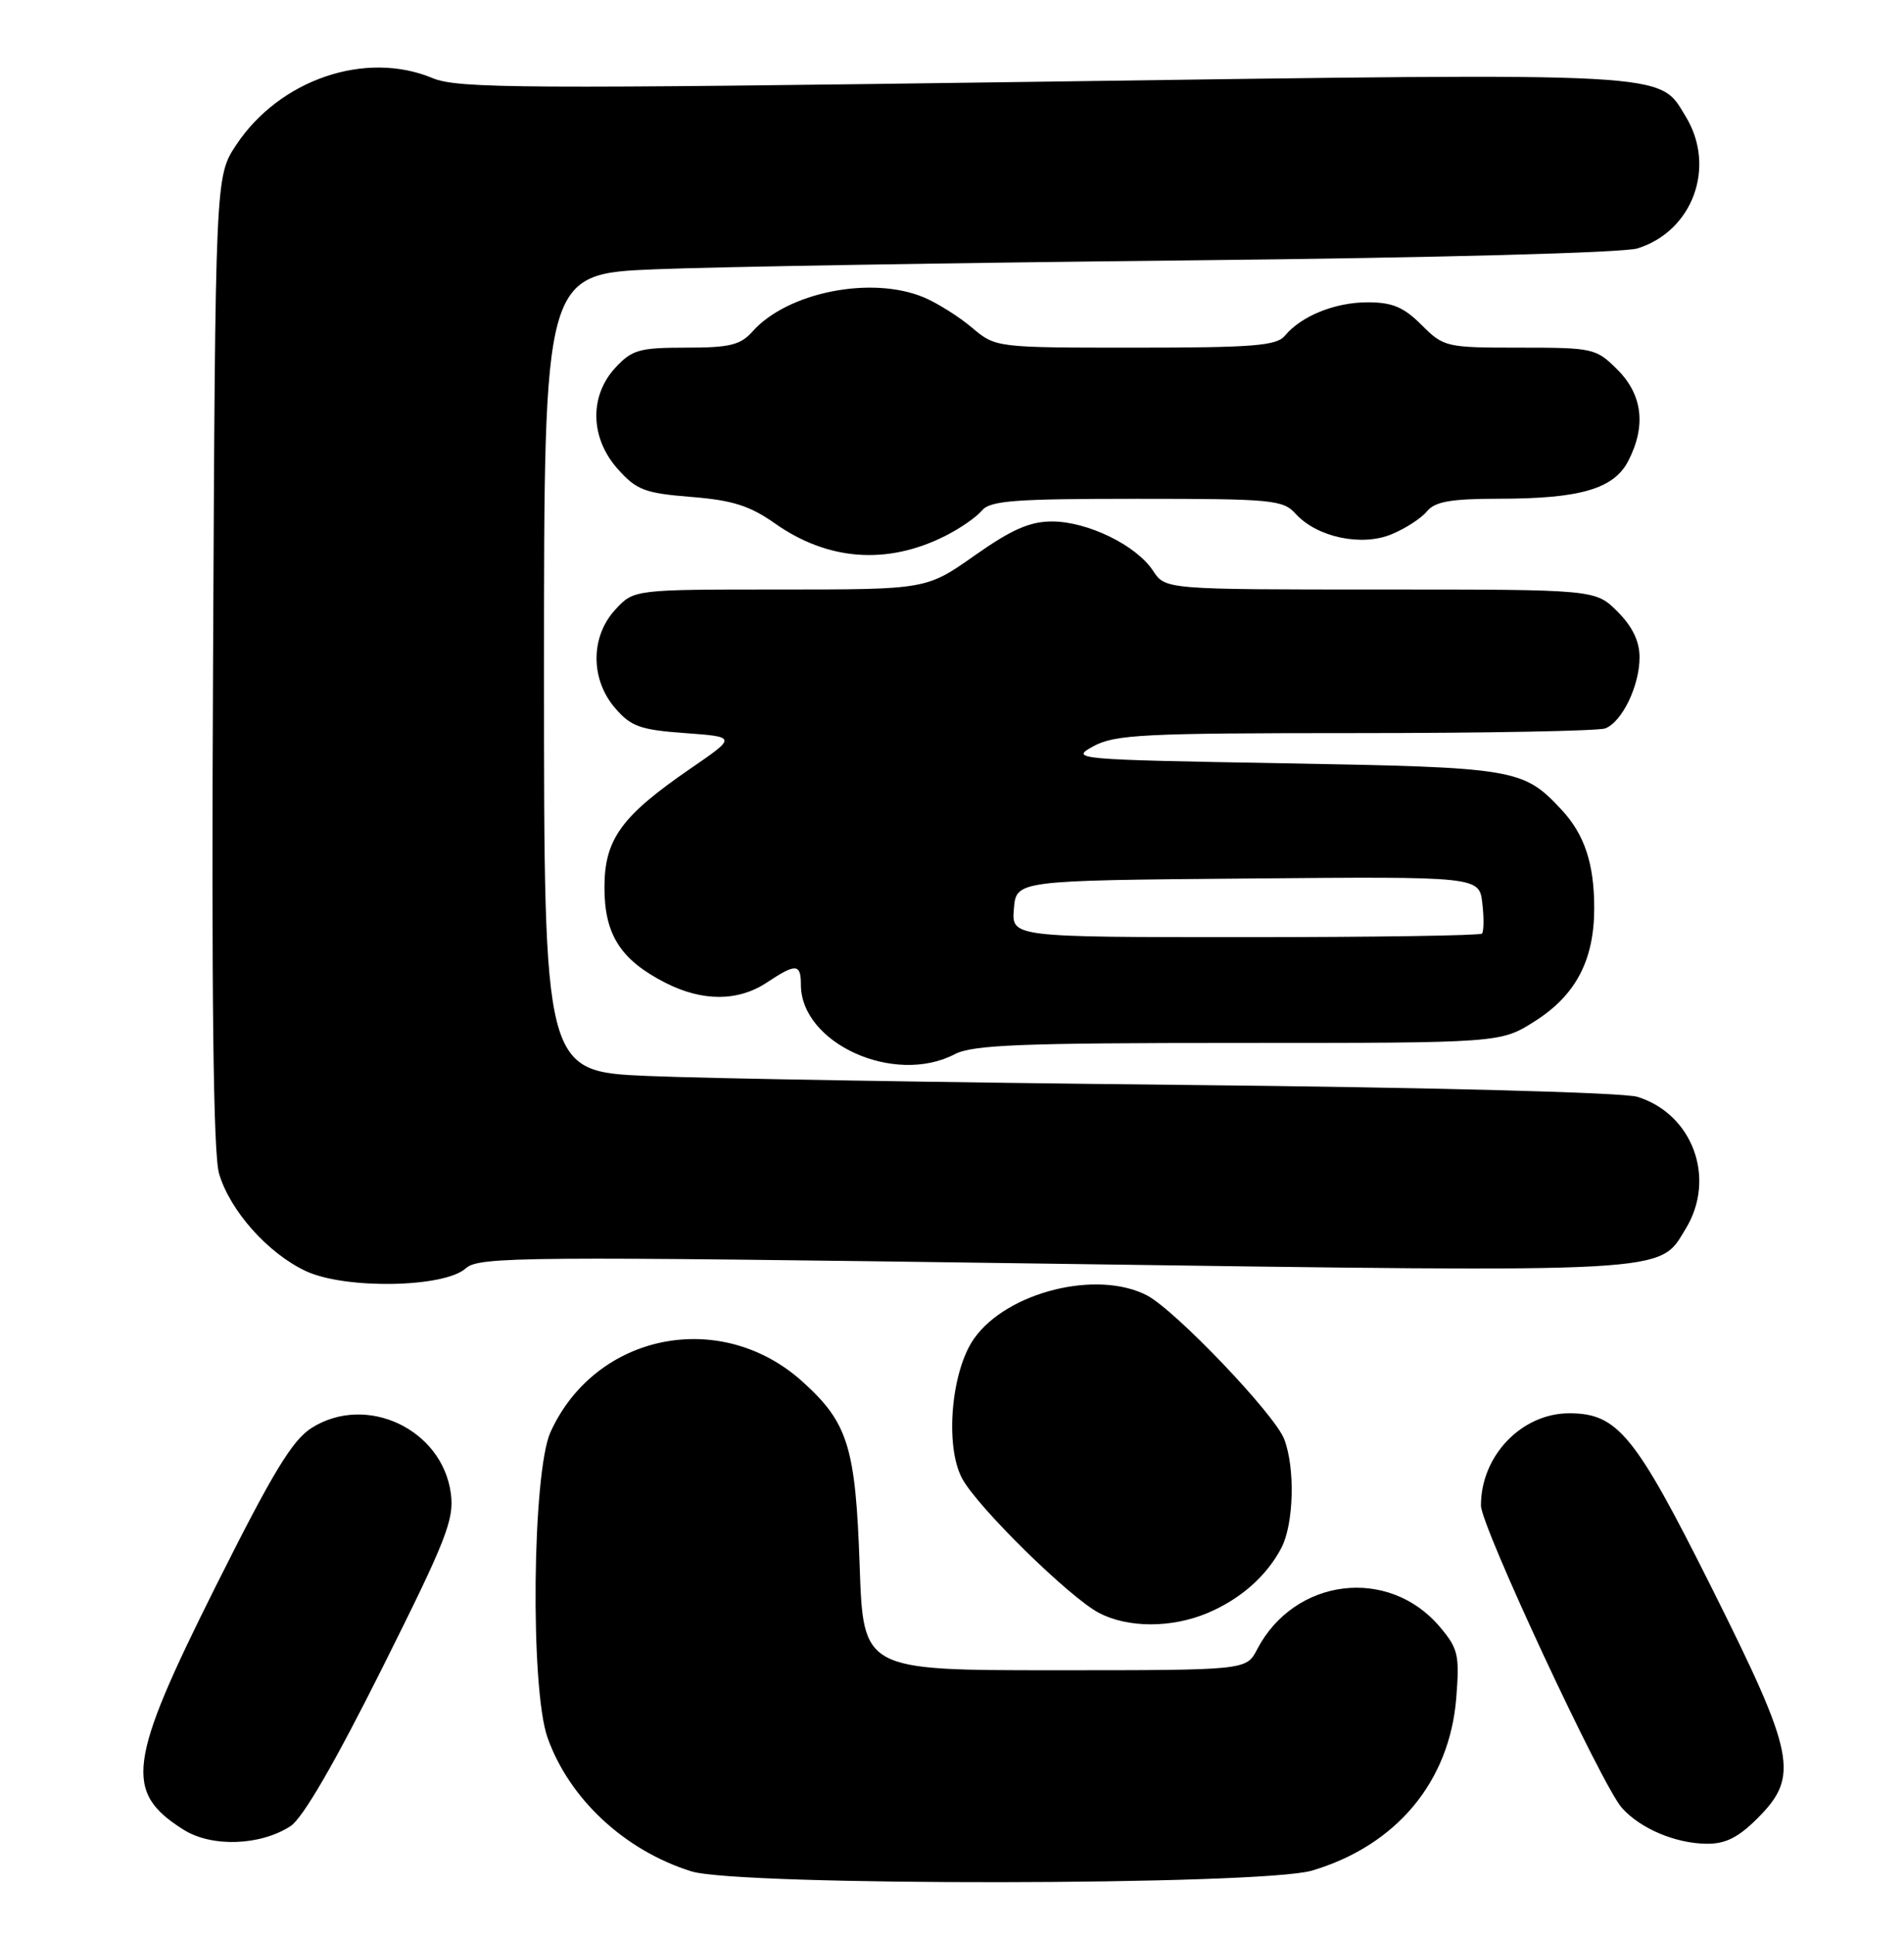 <?xml version="1.0" encoding="UTF-8" standalone="no"?>
<!DOCTYPE svg PUBLIC "-//W3C//DTD SVG 1.1//EN" "http://www.w3.org/Graphics/SVG/1.1/DTD/svg11.dtd" >
<svg xmlns="http://www.w3.org/2000/svg" xmlns:xlink="http://www.w3.org/1999/xlink" version="1.1" viewBox="0 0 252 256">
 <g >
 <path fill="currentColor"
d=" M 173.65 247.51 C 184.80 244.20 191.85 235.77 192.74 224.68 C 193.19 219.01 193.00 218.15 190.59 215.29 C 183.81 207.23 171.32 208.76 166.38 218.25 C 164.95 221.00 164.95 221.00 139.60 221.00 C 114.26 221.00 114.26 221.00 113.78 207.25 C 113.24 191.46 112.25 188.26 106.22 182.82 C 95.42 173.07 78.82 176.39 72.86 189.49 C 70.45 194.82 70.16 223.37 72.46 229.89 C 75.32 238.00 82.67 244.85 91.50 247.61 C 97.79 249.58 166.96 249.50 173.65 247.51 Z  M 38.46 241.62 C 40.08 240.56 44.32 233.25 50.57 220.75 C 59.07 203.76 60.14 201.06 59.67 197.60 C 58.53 189.11 48.51 184.38 41.27 188.92 C 38.69 190.54 36.12 194.78 28.52 209.96 C 16.89 233.20 16.38 237.12 24.31 242.11 C 28.04 244.45 34.48 244.22 38.46 241.62 Z  M 232.60 240.60 C 238.19 235.01 237.63 232.24 226.48 209.96 C 216.40 189.82 214.10 187.01 207.70 187.00 C 201.39 187.00 195.98 192.64 196.01 199.22 C 196.02 201.94 212.02 236.25 214.66 239.21 C 217.10 241.95 221.73 243.91 225.85 243.96 C 228.36 243.99 230.06 243.14 232.60 240.60 Z  M 159.77 213.45 C 164.15 211.62 167.65 208.54 169.60 204.80 C 171.24 201.63 171.44 194.28 169.97 190.43 C 168.73 187.15 155.55 173.35 151.80 171.40 C 145.21 167.98 133.32 170.93 128.94 177.09 C 125.90 181.36 125.03 191.26 127.32 195.59 C 129.30 199.35 141.61 211.44 145.50 213.44 C 149.34 215.42 155.05 215.42 159.77 213.45 Z  M 61.65 167.82 C 63.37 166.26 68.89 166.22 139.22 167.21 C 222.08 168.37 219.50 168.51 223.11 162.58 C 227.17 155.93 224.05 147.41 216.72 145.13 C 214.83 144.55 189.90 143.89 156.50 143.55 C 125.15 143.23 93.31 142.70 85.75 142.37 C 72.00 141.78 72.00 141.78 72.00 89.00 C 72.00 36.23 72.00 36.23 86.75 35.63 C 94.86 35.30 126.70 34.77 157.50 34.45 C 190.23 34.11 214.84 33.45 216.72 32.87 C 224.05 30.59 227.17 22.07 223.11 15.42 C 219.49 9.48 222.19 9.63 137.95 10.81 C 69.17 11.77 60.57 11.72 57.26 10.34 C 48.40 6.63 37.00 10.52 31.26 19.18 C 28.50 23.35 28.50 23.35 28.20 87.43 C 27.98 131.93 28.23 152.65 28.99 155.27 C 30.42 160.18 35.46 165.84 40.49 168.19 C 45.70 170.62 58.80 170.39 61.65 167.82 Z  M 126.36 139.49 C 128.74 138.25 135.09 138.00 163.92 138.00 C 198.61 138.00 198.61 138.00 203.13 135.13 C 208.56 131.69 211.00 127.05 211.00 120.16 C 211.00 114.28 209.72 110.42 206.68 107.15 C 201.61 101.70 200.61 101.54 170.00 101.00 C 142.17 100.51 141.58 100.46 144.70 98.75 C 147.56 97.19 151.28 97.00 179.37 97.00 C 196.68 97.00 211.56 96.72 212.46 96.38 C 214.69 95.52 217.00 90.74 217.00 86.97 C 217.00 84.85 216.06 82.91 214.08 80.92 C 211.15 78.00 211.15 78.00 182.69 78.00 C 154.23 78.00 154.23 78.00 152.60 75.51 C 150.40 72.15 143.93 69.00 139.24 69.00 C 136.29 69.00 133.89 70.06 129.00 73.50 C 122.61 78.00 122.61 78.00 103.26 78.00 C 83.90 78.00 83.90 78.00 81.45 80.65 C 78.14 84.22 78.12 89.87 81.41 93.69 C 83.51 96.13 84.73 96.57 90.66 97.00 C 97.50 97.50 97.50 97.50 91.38 101.70 C 82.22 107.99 80.00 111.05 80.00 117.44 C 80.00 123.67 82.14 127.01 88.05 130.03 C 92.97 132.54 97.68 132.53 101.50 130.00 C 105.34 127.45 106.00 127.49 106.00 130.28 C 106.00 138.06 118.37 143.66 126.36 139.49 Z  M 125.07 70.93 C 127.03 69.95 129.22 68.44 129.94 67.57 C 131.04 66.24 134.20 66.00 150.47 66.00 C 168.43 66.00 169.81 66.13 171.50 68.00 C 174.30 71.09 180.24 72.35 184.21 70.68 C 186.02 69.93 188.12 68.57 188.87 67.65 C 189.94 66.36 192.03 66.00 198.37 65.99 C 209.14 65.99 213.59 64.69 215.50 61.00 C 217.89 56.38 217.41 52.25 214.08 48.92 C 211.24 46.08 210.87 46.00 201.15 46.00 C 191.38 46.00 191.09 45.93 188.15 43.00 C 185.79 40.64 184.28 40.00 181.03 40.00 C 176.69 40.00 172.24 41.80 170.05 44.43 C 168.96 45.75 165.83 46.00 150.27 46.00 C 131.79 46.00 131.79 46.00 128.64 43.35 C 126.91 41.89 124.05 40.09 122.28 39.35 C 115.36 36.45 104.22 38.66 99.60 43.86 C 98.00 45.66 96.58 46.00 90.80 46.00 C 84.63 46.00 83.65 46.28 81.45 48.65 C 77.97 52.41 78.10 57.97 81.78 62.08 C 84.25 64.84 85.34 65.26 91.47 65.75 C 96.95 66.19 99.23 66.91 102.55 69.25 C 109.56 74.19 117.39 74.78 125.07 70.93 Z  M 134.19 120.25 C 134.50 116.50 134.50 116.50 165.14 116.24 C 195.78 115.97 195.78 115.97 196.19 119.52 C 196.42 121.47 196.39 123.27 196.14 123.53 C 195.88 123.79 181.76 124.00 164.77 124.00 C 133.88 124.00 133.88 124.00 134.19 120.25 Z "/>
</g>
</svg>